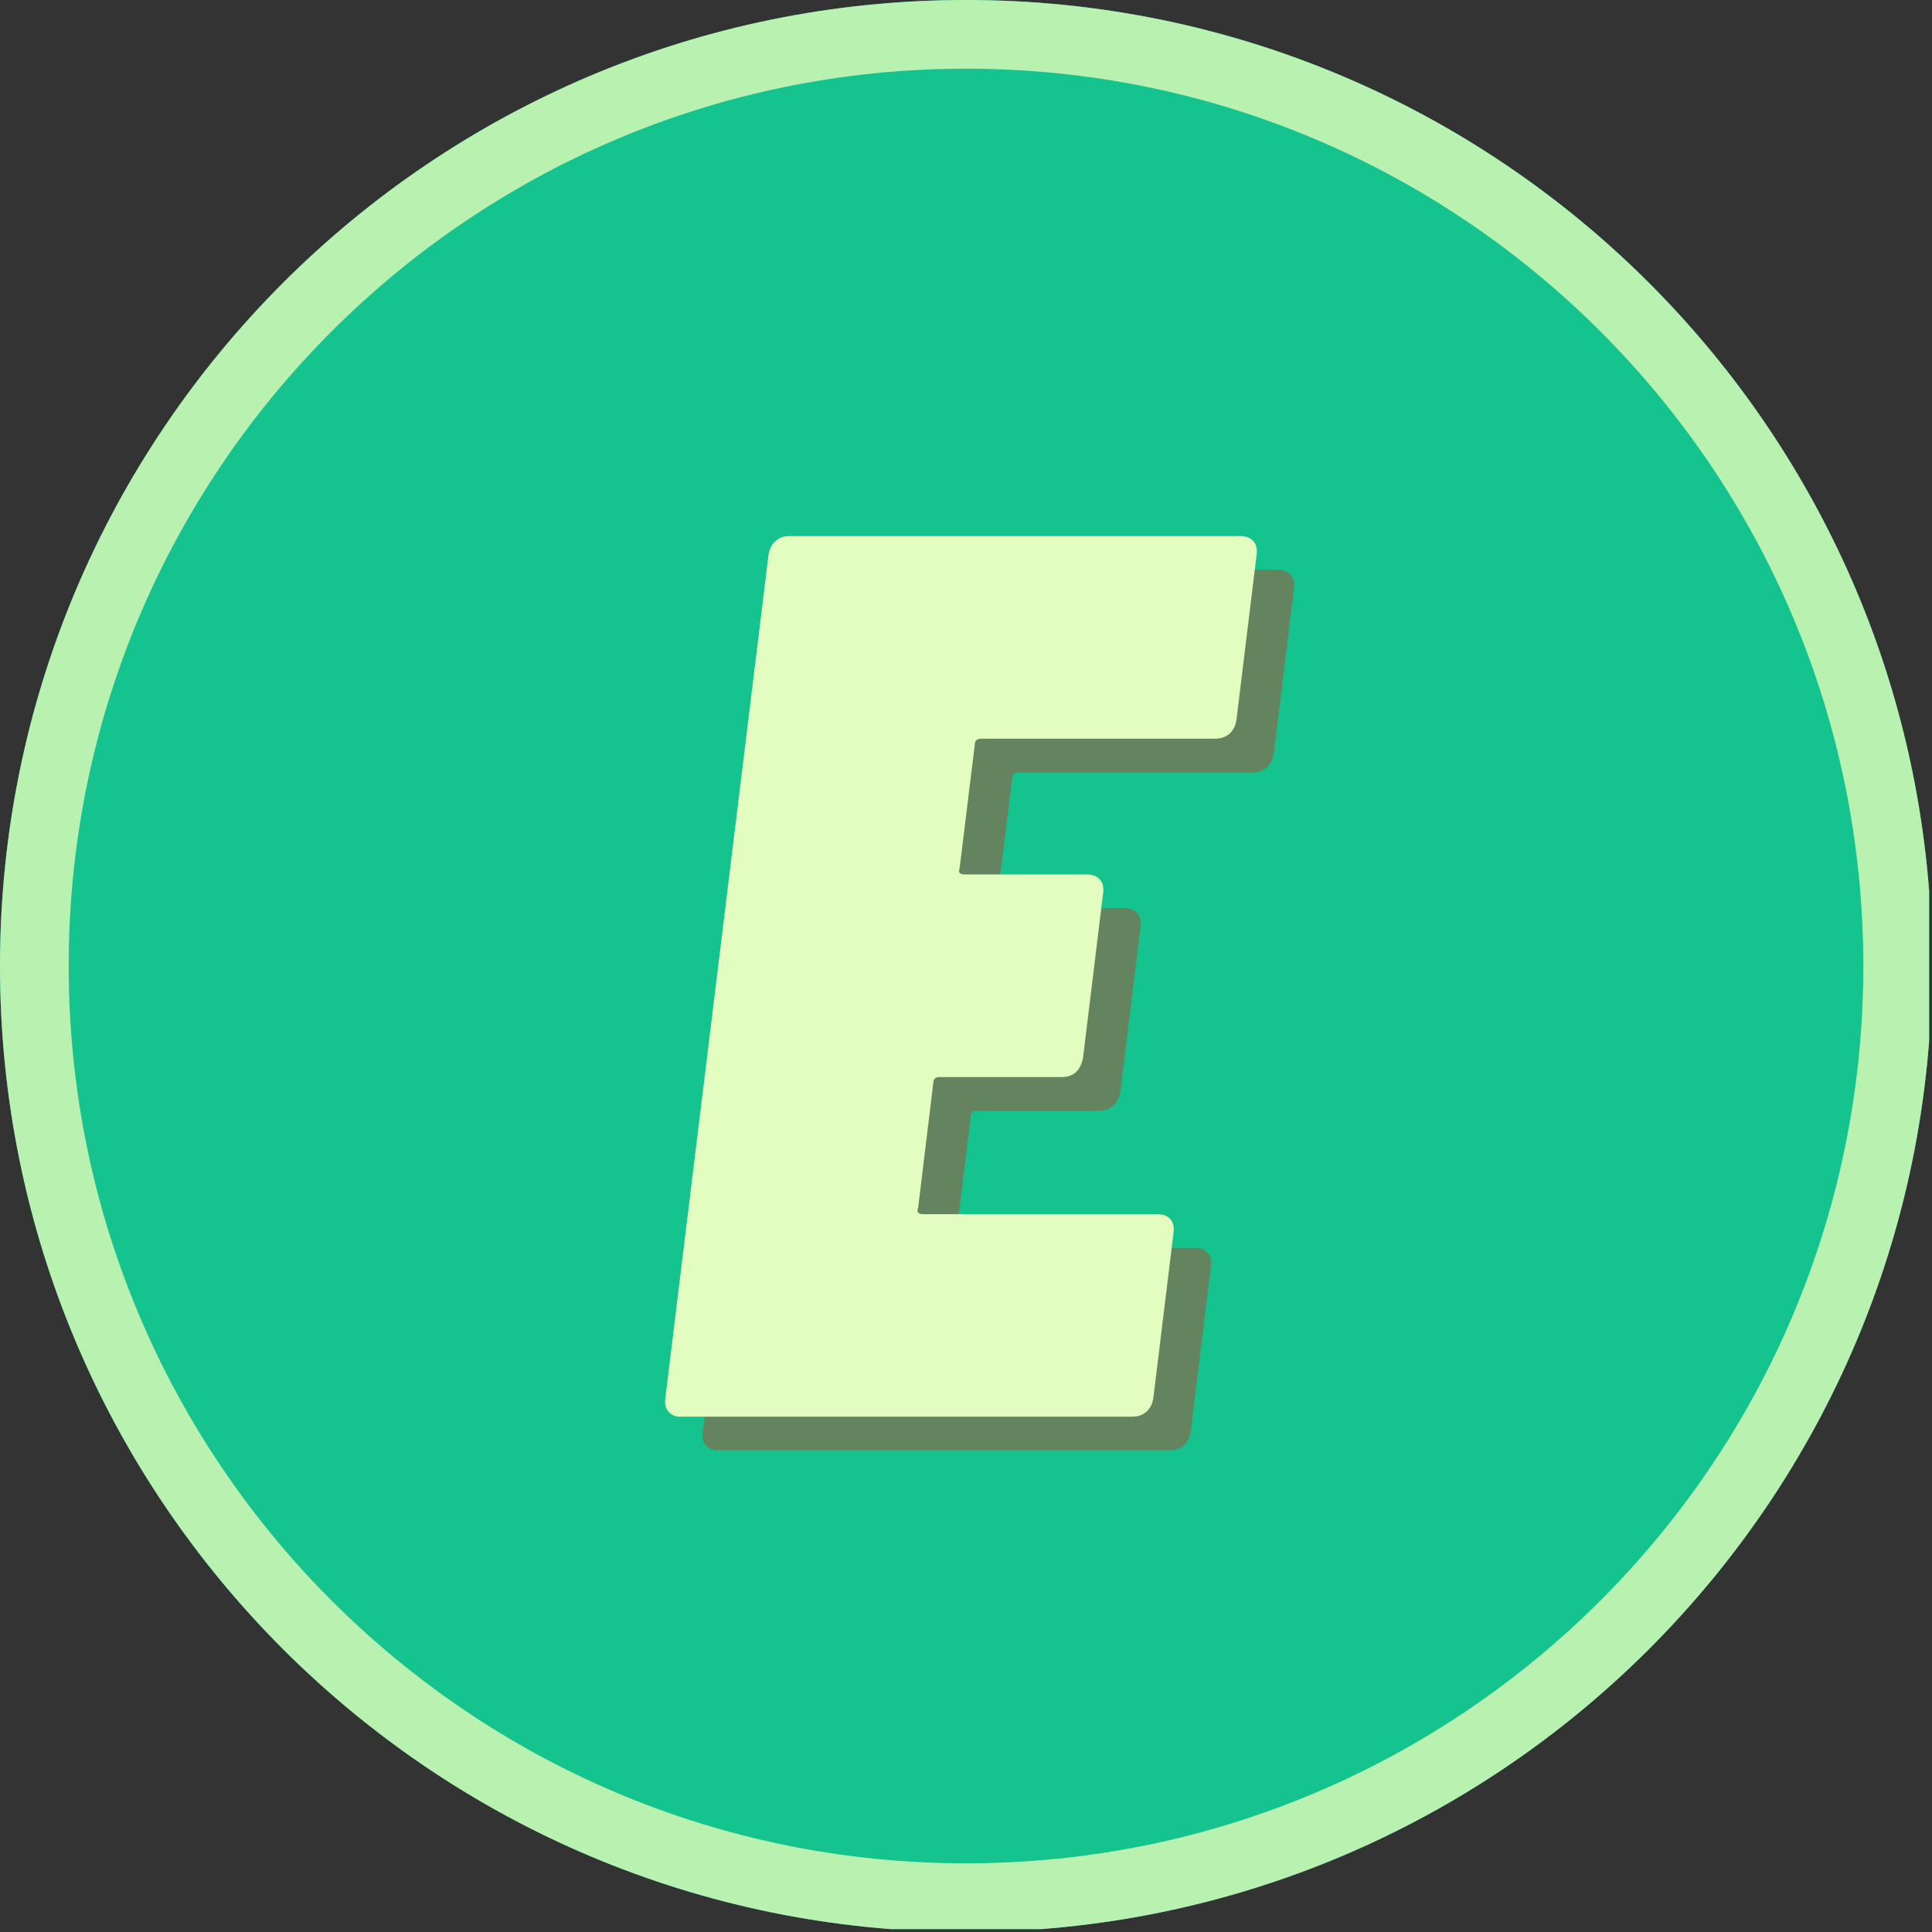<svg xmlns="http://www.w3.org/2000/svg" xmlns:xlink="http://www.w3.org/1999/xlink" width="450" zoomAndPan="magnify" viewBox="0 0 337.5 337.5" height="450" preserveAspectRatio="xMidYMid meet" version="1.0"><rect x="0" y="0" width="337.5" height="337.5" fill="#333333" stroke="none"/><defs><g/><clipPath id="id1"><path d="M 0 0 L 337 0 L 337 337 L 0 337 Z M 0 0 " clip-rule="nonzero"/></clipPath><clipPath id="id2"><path d="M 0 0 L 337 0 L 337 337 L 0 337 Z M 0 0 " clip-rule="nonzero"/></clipPath><clipPath id="id3"><path d="M 168.75 0 C 75.551 0 0 75.551 0 168.75 C 0 261.949 75.551 337.5 168.75 337.5 C 261.949 337.5 337.5 261.949 337.5 168.75 C 337.5 75.551 261.949 0 168.75 0 " clip-rule="nonzero"/></clipPath></defs><g clip-path="url(#id1)"><path fill="#14c38e" d="M 168.75 0 C 75.551 0 0 75.551 0 168.75 C 0 261.949 75.551 337.5 168.75 337.5 C 261.949 337.5 337.5 261.949 337.5 168.75 C 337.5 75.551 261.949 0 168.75 0 " fill-opacity="1" fill-rule="nonzero"/></g><g clip-path="url(#id2)"><g clip-path="url(#id3)"><path stroke-linecap="butt" transform="matrix(0.75, 0, 0, 0.75, 0, 0)" fill="none" stroke-linejoin="miter" d="M 225 -0 C 100.734 -0 0 100.734 0 225 C 0 349.266 100.734 450 225 450 C 349.266 450 450 349.266 450 225 C 450 100.734 349.266 -0 225 -0 " stroke="#b8f1b0" stroke-width="32" stroke-opacity="1" stroke-miterlimit="4"/></g></g><g fill="#d32f23" fill-opacity="0.42"><g transform="translate(120.998, 253.361)"><g><path d="M 101.531 -121.734 C 101.383 -120.711 100.977 -119.906 100.312 -119.312 C 99.656 -118.727 98.812 -118.438 97.781 -118.438 L 56.922 -118.438 C 56.18 -118.438 55.812 -118.07 55.812 -117.344 L 53.172 -95.812 C 52.879 -95.082 53.176 -94.719 54.062 -94.719 L 75.375 -94.719 C 76.395 -94.719 77.16 -94.422 77.672 -93.828 C 78.191 -93.242 78.379 -92.441 78.234 -91.422 L 74.719 -62.625 C 74.281 -60.426 73.035 -59.328 70.984 -59.328 L 49.656 -59.328 C 48.926 -59.328 48.562 -58.961 48.562 -58.234 L 45.922 -36.484 C 45.629 -35.742 45.926 -35.375 46.812 -35.375 L 87.688 -35.375 C 88.707 -35.375 89.473 -35.082 89.984 -34.5 C 90.492 -33.914 90.676 -33.109 90.531 -32.078 L 87.016 -3.297 C 86.867 -2.273 86.469 -1.469 85.812 -0.875 C 85.156 -0.289 84.312 0 83.281 0 L 4.391 0 C 3.516 0 2.816 -0.289 2.297 -0.875 C 1.785 -1.469 1.609 -2.273 1.766 -3.297 L 19.781 -150.531 C 19.926 -151.551 20.328 -152.352 20.984 -152.938 C 21.641 -153.531 22.41 -153.828 23.297 -153.828 L 102.188 -153.828 C 103.207 -153.828 103.973 -153.531 104.484 -152.938 C 105.004 -152.352 105.191 -151.551 105.047 -150.531 Z M 101.531 -121.734 "/></g></g></g><g fill="#e3fcbf" fill-opacity="1"><g transform="translate(114.466, 247.479)"><g><path d="M 101.531 -121.734 C 101.383 -120.711 100.977 -119.906 100.312 -119.312 C 99.656 -118.727 98.812 -118.438 97.781 -118.438 L 56.922 -118.438 C 56.18 -118.438 55.812 -118.07 55.812 -117.344 L 53.172 -95.812 C 52.879 -95.082 53.176 -94.719 54.062 -94.719 L 75.375 -94.719 C 76.395 -94.719 77.16 -94.422 77.672 -93.828 C 78.191 -93.242 78.379 -92.441 78.234 -91.422 L 74.719 -62.625 C 74.281 -60.426 73.035 -59.328 70.984 -59.328 L 49.656 -59.328 C 48.926 -59.328 48.562 -58.961 48.562 -58.234 L 45.922 -36.484 C 45.629 -35.742 45.926 -35.375 46.812 -35.375 L 87.688 -35.375 C 88.707 -35.375 89.473 -35.082 89.984 -34.5 C 90.492 -33.914 90.676 -33.109 90.531 -32.078 L 87.016 -3.297 C 86.867 -2.273 86.469 -1.469 85.812 -0.875 C 85.156 -0.289 84.312 0 83.281 0 L 4.391 0 C 3.516 0 2.816 -0.289 2.297 -0.875 C 1.785 -1.469 1.609 -2.273 1.766 -3.297 L 19.781 -150.531 C 19.926 -151.551 20.328 -152.352 20.984 -152.938 C 21.641 -153.531 22.41 -153.828 23.297 -153.828 L 102.188 -153.828 C 103.207 -153.828 103.973 -153.531 104.484 -152.938 C 105.004 -152.352 105.191 -151.551 105.047 -150.531 Z M 101.531 -121.734 "/></g></g></g></svg>
